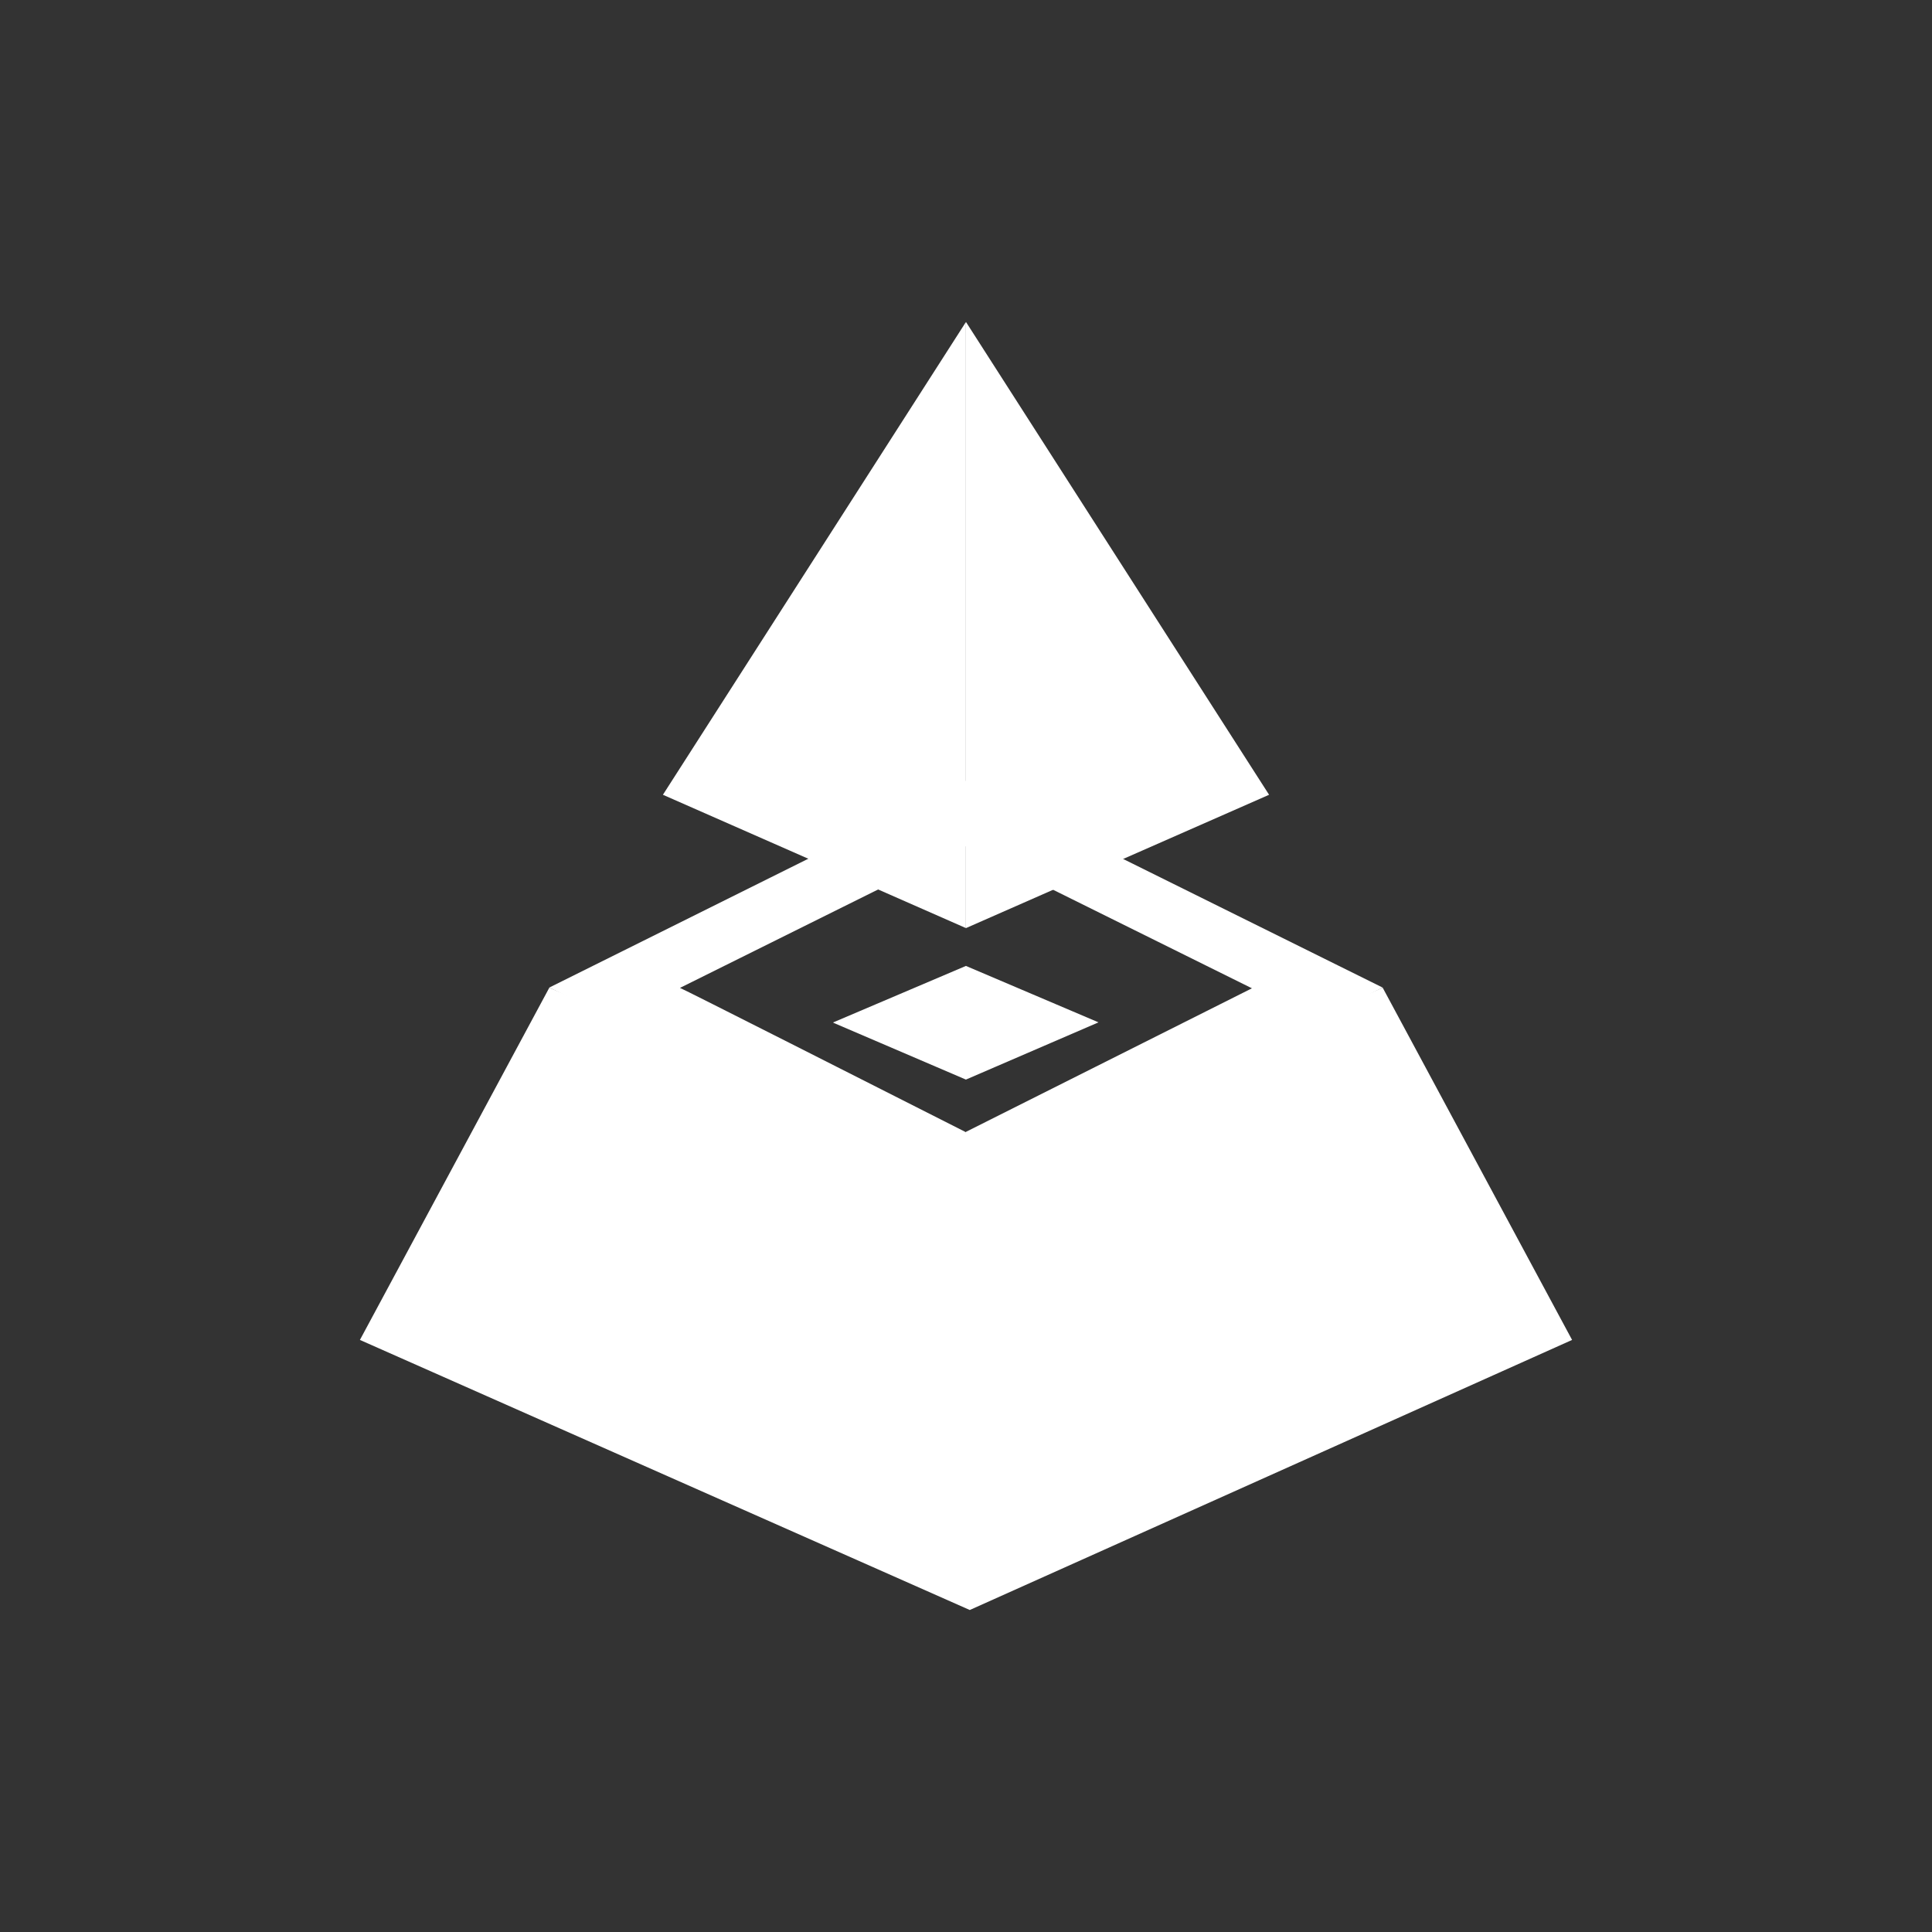 <svg width="24" height="24" viewBox="0 0 24 24" fill="none" xmlns="http://www.w3.org/2000/svg">
<rect x="0" y="0" width="24" height="24" fill="#333333" stroke="none"/>
<path d="M4.471 16.645L6.824 12.269L12.047 14.565L17.176 12.269L19.529 16.645L12.047 20L4.471 16.645Z" fill="white"/>
<path fill-rule="evenodd" clip-rule="evenodd" d="M11.99 14.874C10.291 14.013 6.88 12.286 6.823 12.268L11.99 9.698L17.176 12.268L11.99 14.874ZM11.99 14.06C10.828 13.472 8.489 12.286 8.447 12.272L11.99 10.512L15.552 12.277L11.99 14.065V14.06ZM10.352 12.705L11.999 13.411L13.646 12.7L11.999 11.999L10.352 12.7V12.705Z" fill="white"/>
<path d="M11.999 11.529L8.235 9.873L11.999 4V11.529Z" fill="white"/>
<path d="M12 11.529L15.765 9.873L12 4V11.529Z" fill="white"/>
</svg>
